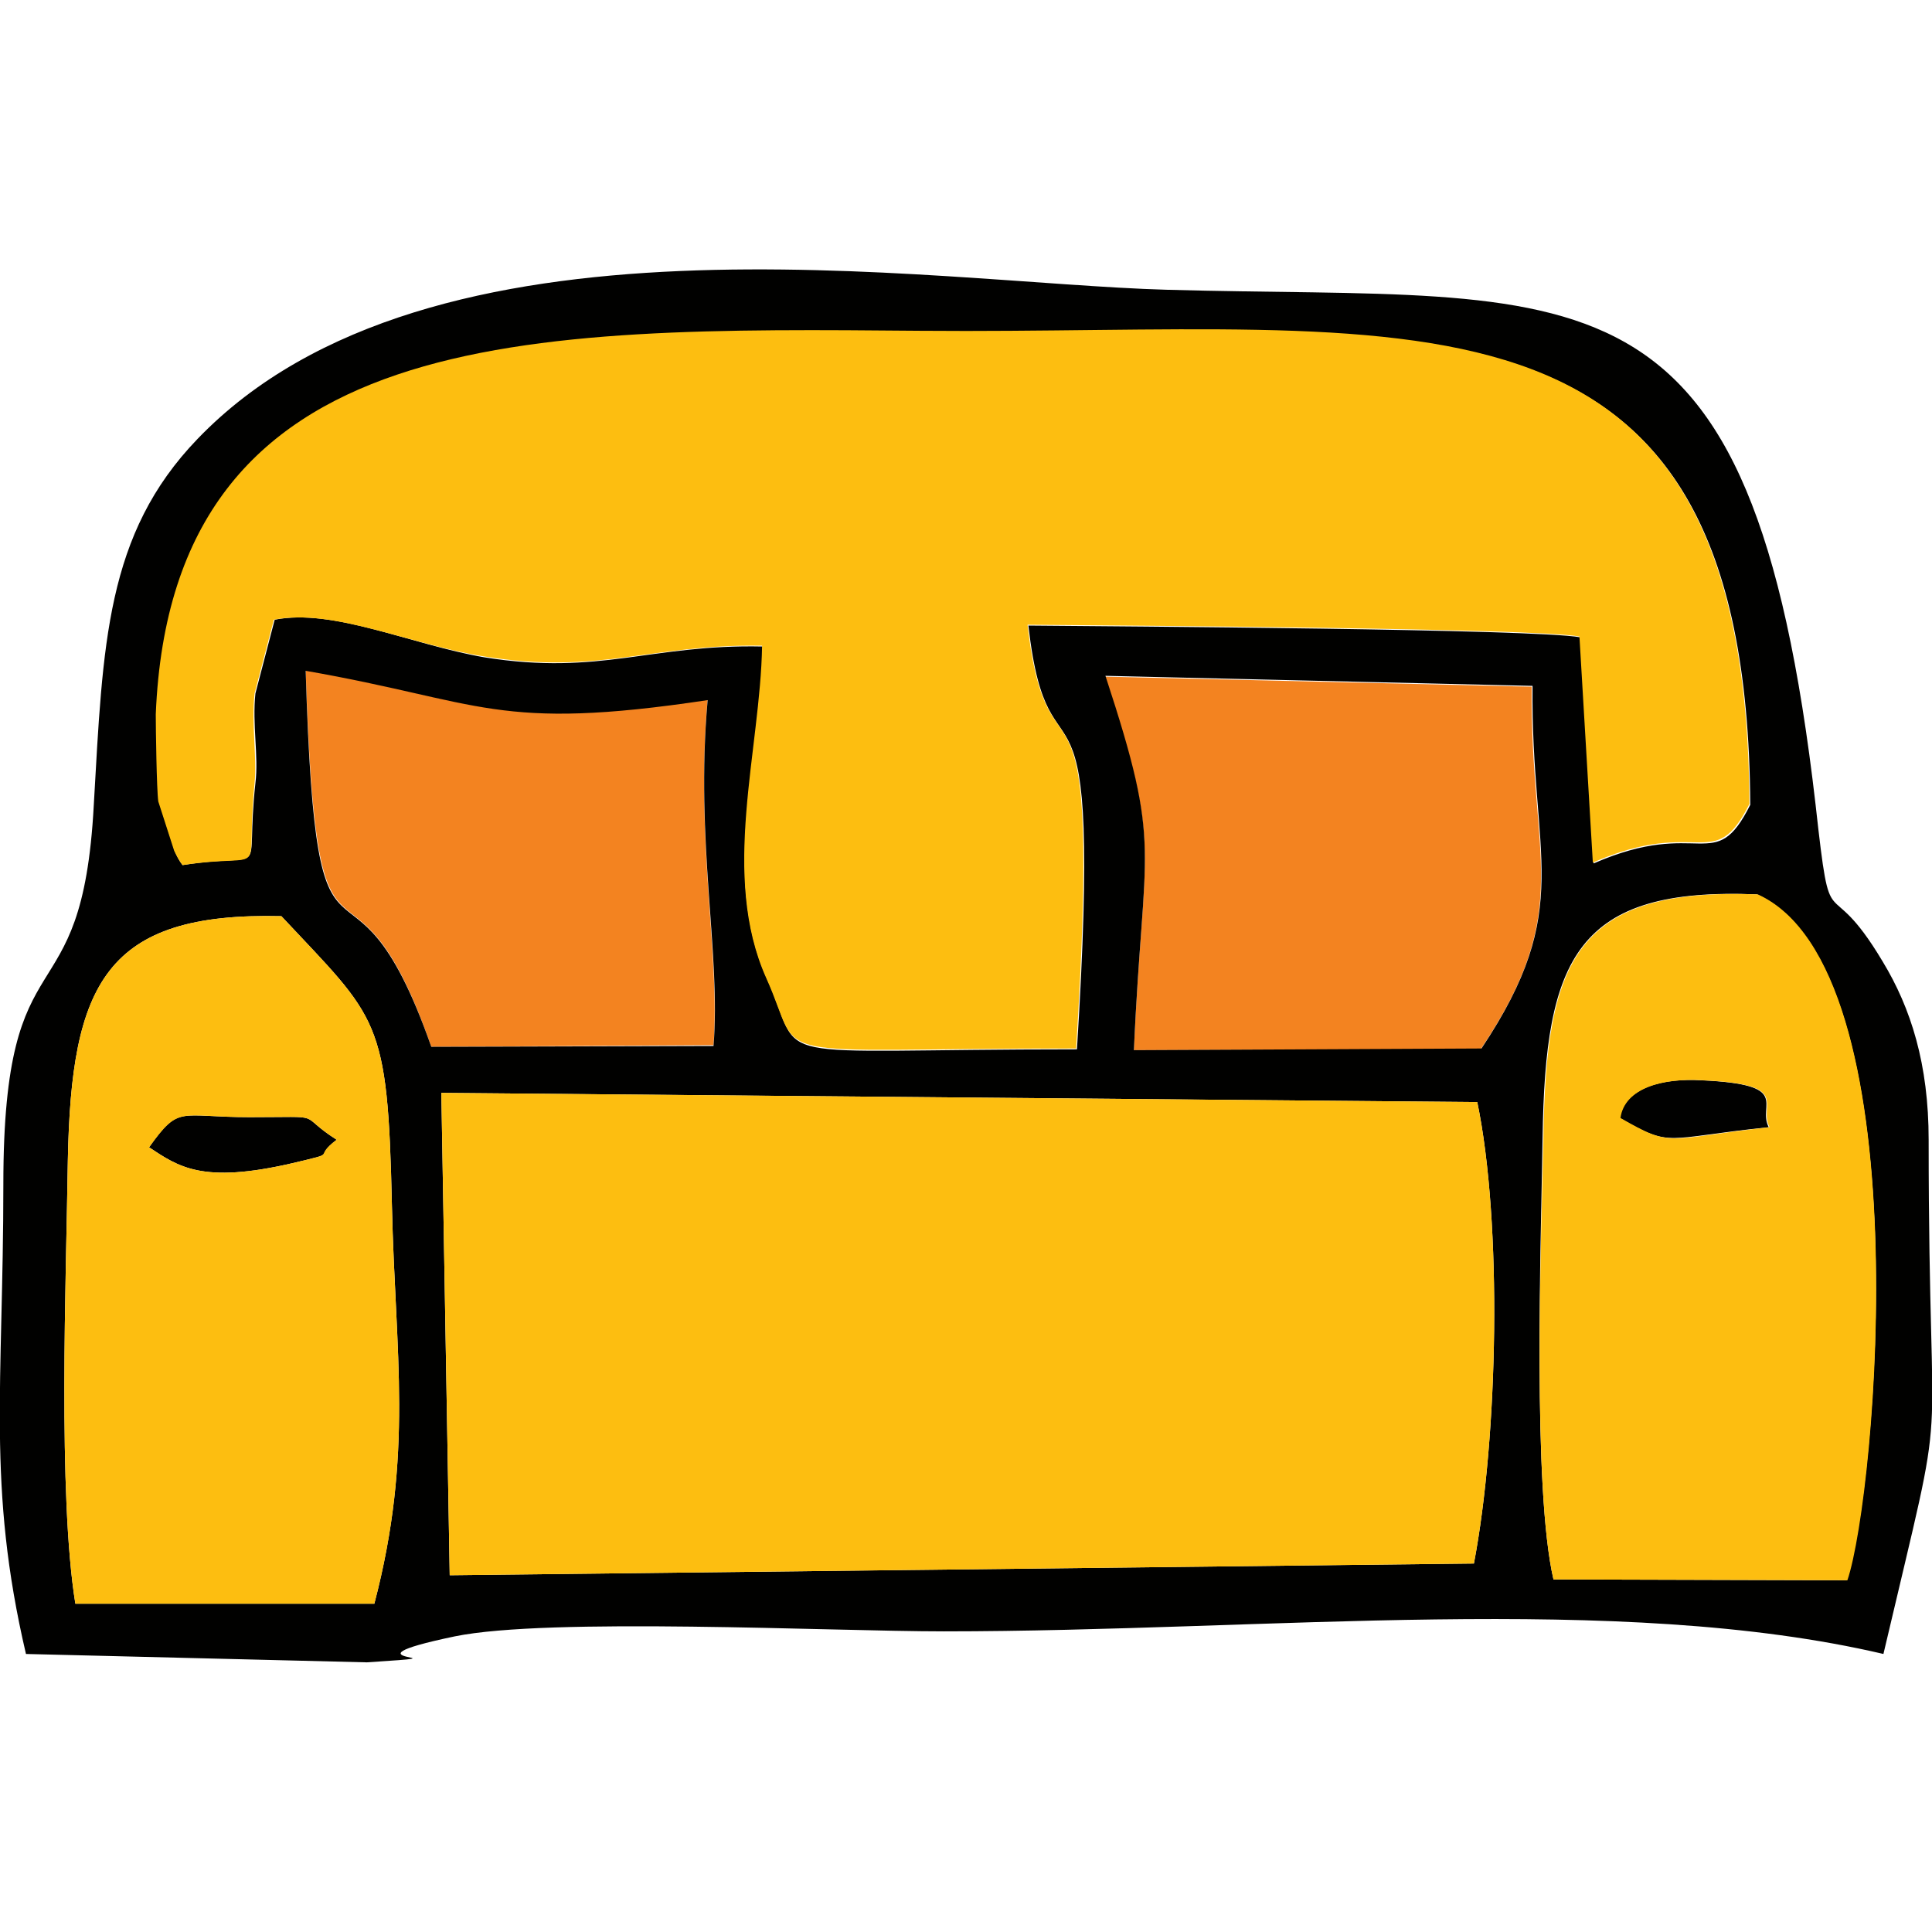 <?xml version="1.0" encoding="utf-8"?>
<!-- Generator: Adobe Illustrator 24.1.2, SVG Export Plug-In . SVG Version: 6.00 Build 0)  -->
<svg version="1.1" id="Слой_1" xmlns="http://www.w3.org/2000/svg" xmlns:xlink="http://www.w3.org/1999/xlink" x="0px" y="0px"
	 viewBox="0 0 230.7 230.7" style="enable-background:new 0 0 230.7 230.7;" xml:space="preserve">
<style type="text/css">
	.st0{fill-rule:evenodd;clip-rule:evenodd;fill:#F38320;}
	.st1{fill-rule:evenodd;clip-rule:evenodd;fill:#010100;}
	.st2{fill-rule:evenodd;clip-rule:evenodd;fill:#FDBE10;}
</style>
<path class="st0" d="M135.4,125.4l41.4-0.1c11.3-16.8,5.9-22.6,6.1-43.3l-51-1.2C138.9,101.7,136.5,100.3,135.4,125.4z"/>
<path class="st0" d="M51.5,125l33.7-0.2c0.8-10.8-2.2-24.4-0.7-41.3c-25.2,3.8-26.8,0.3-48-3.5C37.9,123.2,41.7,96.8,51.5,125z"/>
<path class="st1" d="M9,191.5c-2.1-13-1.1-38.8-0.9-52.9c0.4-21.2,4.5-29.7,25.5-29.2c11.6,12.4,12.7,12,13.2,34.6
	c0.4,17.7,2.6,29.5-2.1,47.5L9,191.5z M52.7,130.5l123.7,1.1c3,14.4,2.5,39.9-0.4,55.1l-122.3,1.4L52.7,130.5z M185.5,188.6
	c-2.5-10.8-1.5-40-1.3-52.7c0.3-21.6,4.1-30,25.6-29.1c19.7,8.9,14.3,71.5,10.7,81.9L185.5,188.6z M51.5,125
	c-9.9-28.2-13.7-1.8-15-44.9c21.2,3.7,22.7,7.3,48,3.5c-1.5,16.9,1.6,30.4,0.7,41.3L51.5,125z M135.4,125.4
	c1.1-25.1,3.5-23.7-3.4-44.7l51,1.2c-0.2,20.7,5.1,26.5-6.1,43.3L135.4,125.4z M21.8,103.3c-0.4-0.5-0.7-1.1-0.9-1.6L19,95.8
	c-0.2-1.5-0.3-8.8-0.3-10.4c1.8-46.8,44.5-46.2,91.3-45.8c58.9,0.5,98.6-8.6,99,56.5c-4.3,8.6-5.9,1.4-18.7,7l-1.6-27
	c-5.6-1-55.2-1.3-65.9-1.4c2.5,21.9,9-0.6,5.8,50.6c-38.8,0-32.3,2.1-37-8.4c-5.6-12.4-0.7-27.2-0.5-39.7
	c-13.4-0.3-19.4,3.5-33.2,1.3C49.1,77,39.9,72.6,32.8,74l-2.3,8.8c-0.4,3.7,0.4,7.5,0,10.7C29.2,105.5,32.5,101.6,21.8,103.3z
	 M0.4,141.4c0,24-2,36,2.7,56.1l40.7,1c13.8-0.9-4.8,0.1,10.5-3.1c11.2-2.3,44.8-0.6,58.4-0.6c38.6,0,80.6-4.7,112.2,2.7
	c8.1-34.5,5.4-18.8,5.4-61.4c0-9-2.1-15.7-5.5-21.3c-6.8-11.4-6.1-1.6-8-18.7c-7.7-66.7-27.2-60.1-77.5-61.5
	c-28.5-0.8-87.9-11.1-115.7,17.8C12.6,63.8,12.3,77,11.2,96.1C9.8,122.6,0.4,110.3,0.4,141.4z"/>
<path class="st1" d="M17.8,137c3.5,2.3,6.3,4.4,17.1,1.9c5.9-1.4,2.3-0.5,5.3-2.8c-5-3.2-0.9-2.7-10.4-2.7
	C21.3,133.4,21.4,131.9,17.8,137z"/>
<path class="st1" d="M193.4,133.5c6.3,3.6,5.2,2.4,17.8,1.1c-1.4-2.7,2.9-5.1-8-5.6C198.5,128.7,194,129.9,193.4,133.5z"/>
<path class="st2" d="M21.8,103.3c10.7-1.6,7.4,2.2,8.6-9.8c0.3-3.2-0.4-6.9,0-10.7l2.3-8.8c7.1-1.4,16.3,3,25.2,4.4
	c13.8,2.2,19.7-1.5,33.1-1.3c-0.2,12.5-5,27.4,0.5,39.7c4.7,10.4-1.7,8.4,37,8.4c3.2-51.2-3.3-28.7-5.8-50.6
	c10.7,0.1,60.2,0.4,65.9,1.4l1.6,27c12.8-5.6,14.4,1.5,18.7-7c-0.4-65.1-40.1-56-99-56.5c-46.8-0.4-89.4-0.9-91.3,45.8
	c0,1.6,0.1,9,0.3,10.4l1.9,5.9C21.1,102.2,21.4,102.8,21.8,103.3z"/>
<path class="st2" d="M53.7,188.1l122.3-1.4c2.9-15.2,3.4-40.7,0.4-55.1l-123.7-1.1L53.7,188.1z"/>
<path class="st2" d="M211.3,134.6c-12.6,1.4-11.5,2.5-17.8-1.1c0.5-3.6,5.1-4.8,9.9-4.5C214.1,129.5,209.9,131.9,211.3,134.6z
	 M185.5,188.6l35.1,0.1c3.5-10.4,8.9-73-10.7-81.9c-21.6-0.8-25.3,7.5-25.6,29.1C184,148.7,183,177.8,185.5,188.6z"/>
<path class="st2" d="M34.9,138.9c-10.8,2.5-13.6,0.4-17.1-1.9c3.7-5.1,3.5-3.6,12-3.6c9.5,0,5.4-0.5,10.4,2.7
	C37.1,138.4,40.8,137.5,34.9,138.9z M9,191.5h35.7c4.7-17.9,2.5-29.7,2.1-47.5c-0.5-22.6-1.6-22.2-13.2-34.6
	c-21-0.5-25.1,8-25.5,29.2C7.9,152.8,6.9,178.5,9,191.5z"/>
</svg>
